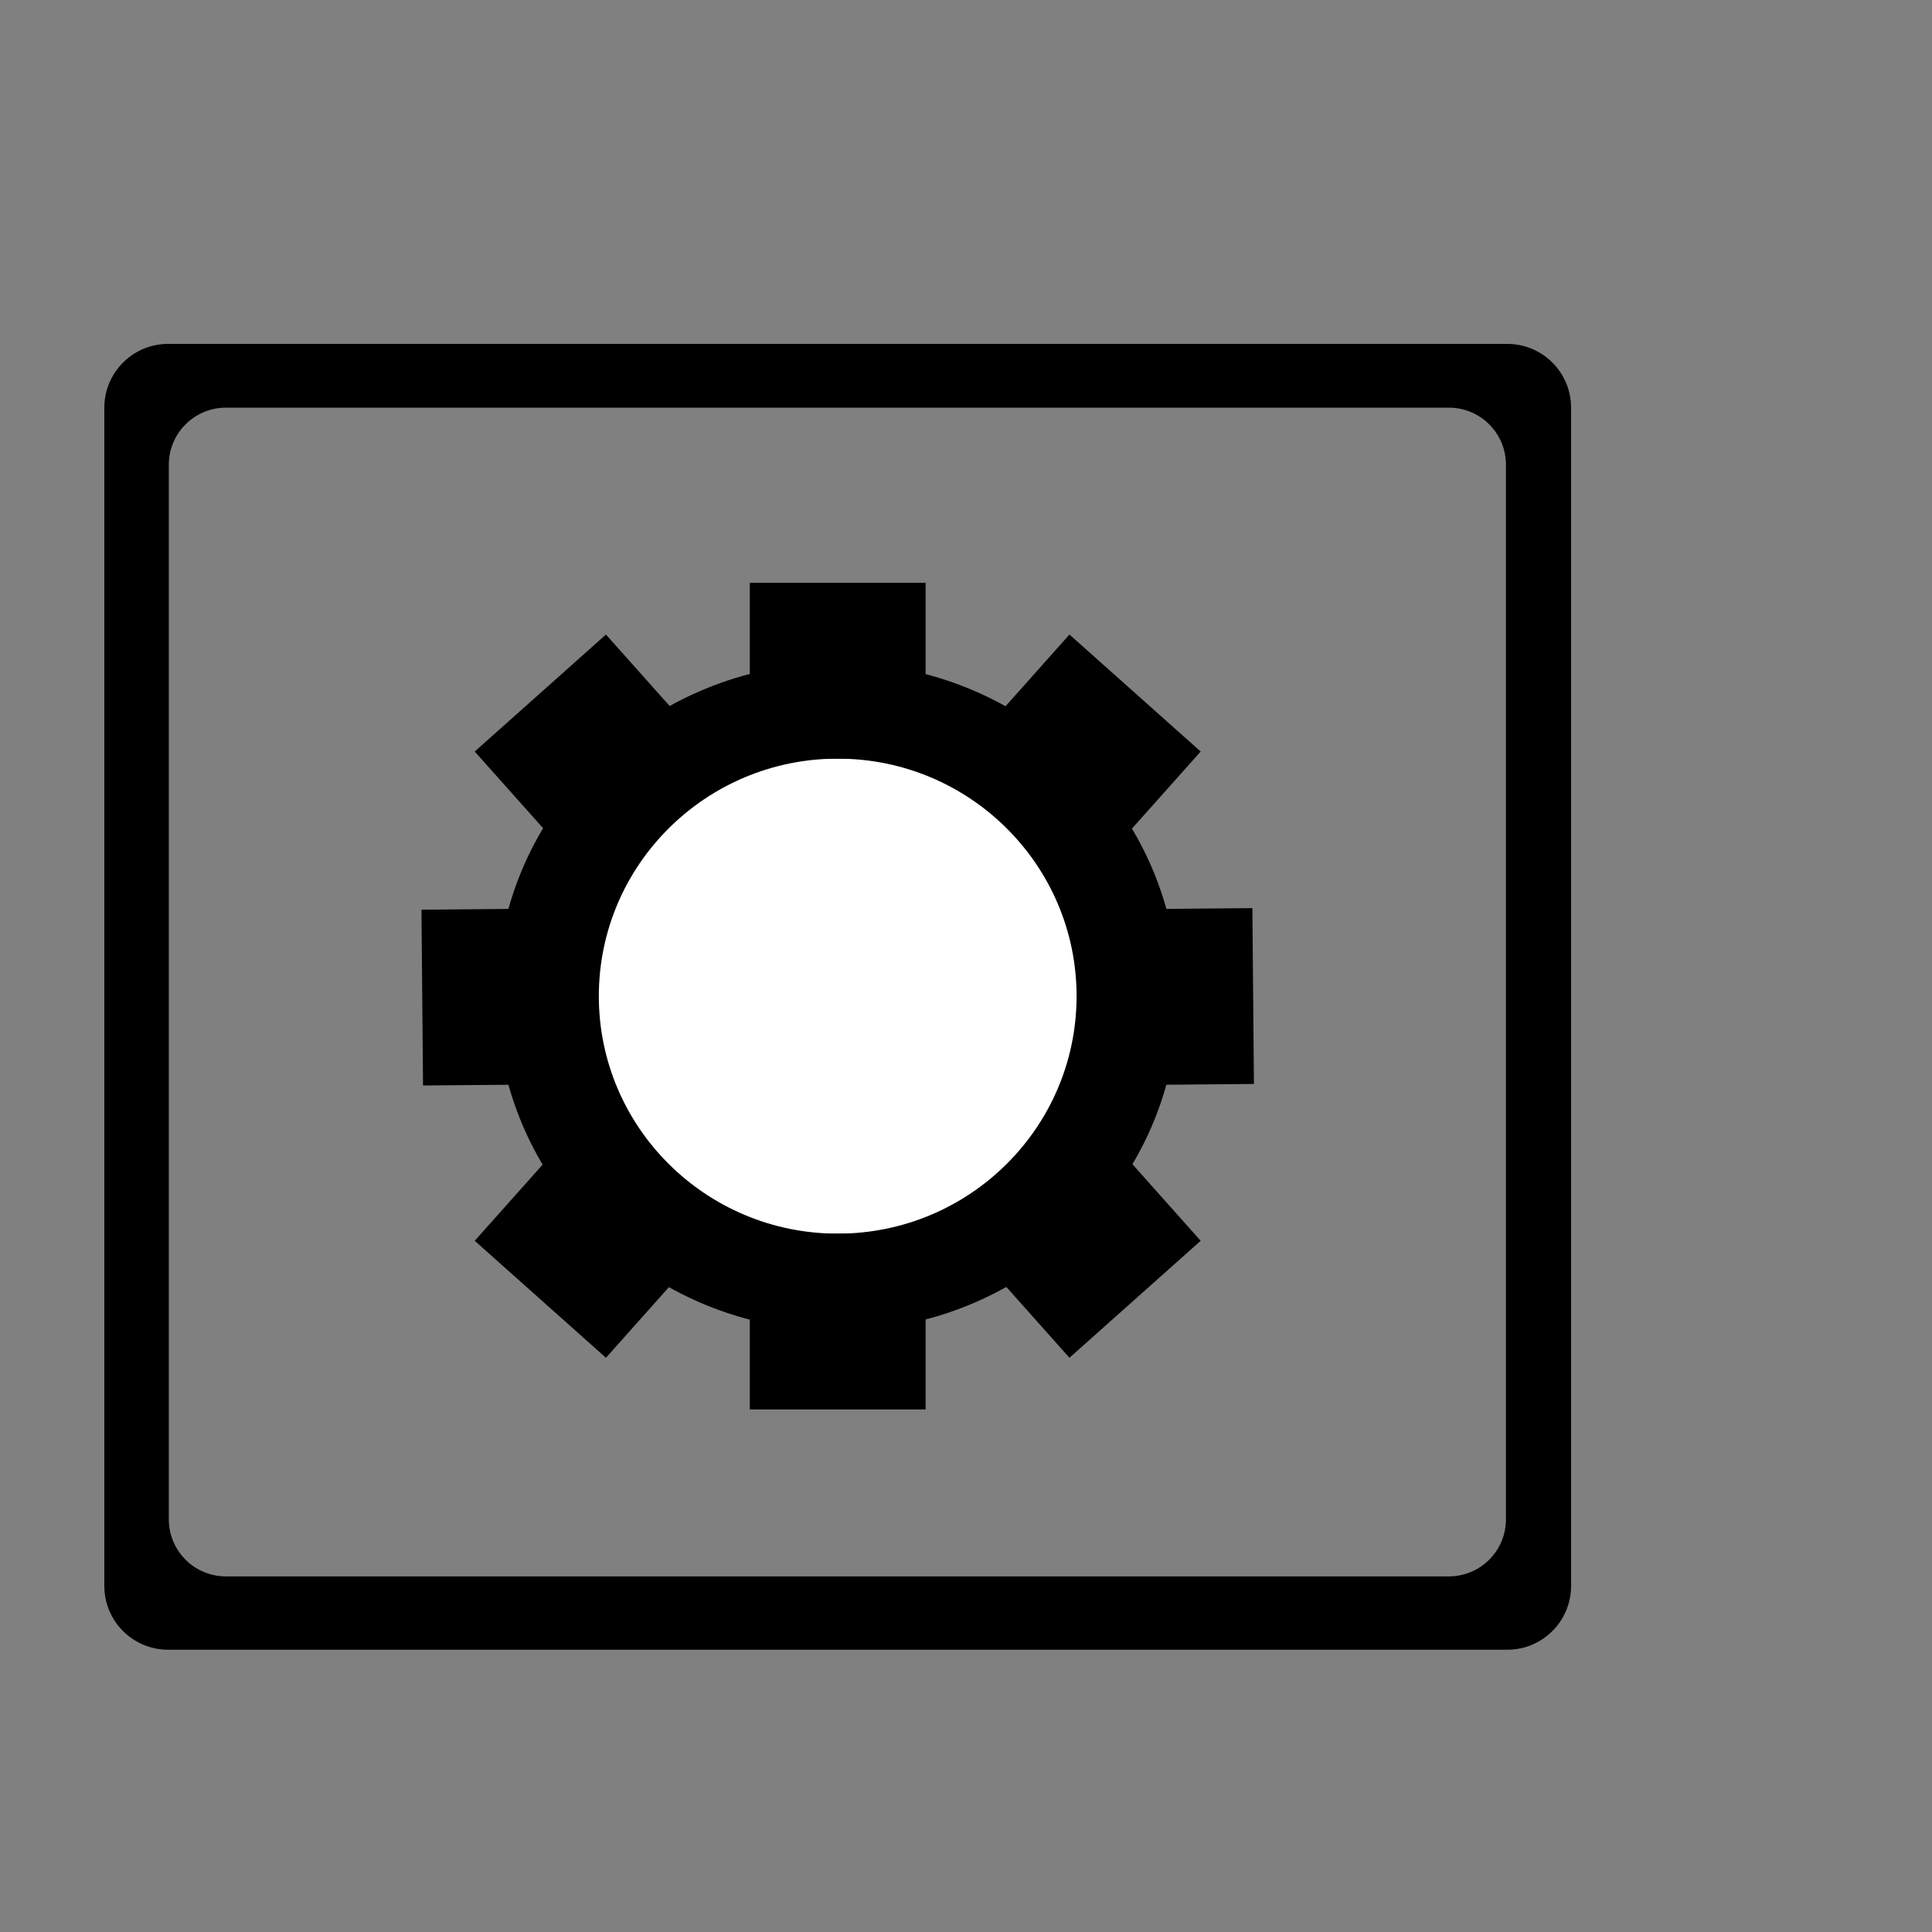 <?xml version="1.0" encoding="UTF-8" standalone="no"?>
<!DOCTYPE svg PUBLIC "-//W3C//DTD SVG 1.1//EN" "http://www.w3.org/Graphics/SVG/1.1/DTD/svg11.dtd">
<svg version="1.1" xmlns="http://www.w3.org/2000/svg" xmlns:xlink="http://www.w3.org/1999/xlink" preserveAspectRatio="xMidYMid meet" viewBox="0 0 640 640" width="640" height="640"><rect x="0" y="0" width="640" height="640" fill="#808080" stroke="none"/><defs><path d="M501.05 113.99L501.9 114.08L502.74 114.2L503.57 114.35L504.39 114.53L505.2 114.75L505.99 115L506.77 115.27L507.54 115.58L508.29 115.92L509.02 116.28L509.74 116.67L510.44 117.09L511.13 117.53L511.79 118L512.44 118.49L513.06 119.01L513.67 119.55L514.25 120.11L514.82 120.69L515.35 121.3L515.87 121.92L516.36 122.57L516.83 123.23L517.27 123.92L517.69 124.62L518.08 125.34L518.44 126.07L518.78 126.82L519.09 127.59L519.36 128.37L519.61 129.16L519.83 129.97L520.01 130.79L520.16 131.62L520.28 132.46L520.37 133.31L520.42 134.17L520.44 135.04L520.44 525.37L520.42 526.24L520.37 527.1L520.28 527.95L520.16 528.79L520.01 529.62L519.83 530.44L519.61 531.25L519.36 532.04L519.09 532.82L518.78 533.59L518.44 534.34L518.08 535.07L517.69 535.79L517.27 536.49L516.83 537.18L516.36 537.84L515.87 538.49L515.35 539.11L514.82 539.72L514.25 540.3L513.67 540.86L513.06 541.4L512.44 541.92L511.79 542.41L511.13 542.88L510.44 543.32L509.74 543.74L509.02 544.13L508.29 544.49L507.54 544.83L506.77 545.14L505.99 545.41L505.2 545.66L504.39 545.87L503.57 546.06L502.74 546.21L501.9 546.33L501.05 546.42L500.19 546.47L499.32 546.49L55.68 546.49L54.81 546.47L53.95 546.42L53.1 546.33L52.26 546.21L51.43 546.06L50.61 545.87L49.8 545.66L49.01 545.41L48.23 545.14L47.46 544.83L46.71 544.49L45.98 544.13L45.26 543.74L44.56 543.32L43.87 542.88L43.21 542.41L42.56 541.92L41.94 541.4L41.33 540.86L40.75 540.3L40.18 539.72L39.65 539.11L39.13 538.49L38.64 537.84L38.17 537.18L37.73 536.49L37.31 535.79L36.92 535.07L36.56 534.34L36.22 533.59L35.91 532.82L35.64 532.04L35.39 531.25L35.17 530.44L34.99 529.62L34.84 528.79L34.72 527.95L34.63 527.1L34.58 526.24L34.56 525.37L34.56 135.04L34.58 134.17L34.63 133.31L34.72 132.46L34.84 131.62L34.99 130.79L35.17 129.97L35.39 129.16L35.64 128.37L35.91 127.59L36.22 126.82L36.56 126.07L36.92 125.34L37.31 124.62L37.73 123.92L38.17 123.23L38.64 122.57L39.13 121.92L39.65 121.3L40.18 120.69L40.75 120.11L41.33 119.55L41.94 119.01L42.56 118.49L43.21 118L43.87 117.53L44.56 117.09L45.26 116.67L45.98 116.28L46.71 115.92L47.46 115.58L48.23 115.27L49.01 115L49.8 114.75L50.61 114.53L51.43 114.35L52.26 114.2L53.1 114.08L53.95 113.99L54.81 113.94L55.68 113.92L499.32 113.92L500.19 113.94L501.05 113.99ZM74.05 135.06L73.28 135.11L72.52 135.18L71.76 135.29L71.02 135.43L70.29 135.59L69.56 135.79L68.85 136.01L68.16 136.25L67.47 136.53L66.8 136.83L66.14 137.15L65.5 137.5L64.87 137.88L64.26 138.27L63.66 138.69L63.09 139.13L62.53 139.59L61.98 140.08L61.46 140.58L60.96 141.1L60.48 141.64L60.01 142.2L59.57 142.78L59.15 143.38L58.76 143.99L58.38 144.62L58.03 145.26L57.71 145.92L57.41 146.59L57.14 147.27L56.89 147.97L56.67 148.68L56.47 149.4L56.31 150.14L56.17 150.88L56.06 151.63L55.99 152.4L55.94 153.17L55.92 153.95L55.92 503.29L55.94 504.07L55.99 504.84L56.06 505.6L56.17 506.36L56.31 507.1L56.47 507.83L56.67 508.56L56.89 509.27L57.14 509.96L57.41 510.65L57.71 511.32L58.03 511.98L58.38 512.62L58.76 513.25L59.15 513.86L59.57 514.46L60.01 515.03L60.48 515.59L60.96 516.14L61.46 516.66L61.98 517.16L62.53 517.65L63.09 518.11L63.66 518.55L64.26 518.97L64.87 519.36L65.5 519.74L66.14 520.09L66.8 520.41L67.47 520.71L68.16 520.98L68.85 521.23L69.56 521.45L70.29 521.65L71.02 521.81L71.76 521.95L72.52 522.06L73.28 522.13L74.05 522.18L74.83 522.2L479.96 522.2L480.74 522.18L481.51 522.13L482.27 522.06L483.03 521.95L483.77 521.81L484.5 521.65L485.22 521.45L485.93 521.23L486.63 520.98L487.32 520.71L487.99 520.41L488.65 520.09L489.29 519.74L489.92 519.36L490.53 518.97L491.12 518.55L491.7 518.11L492.26 517.65L492.8 517.16L493.33 516.66L493.83 516.14L494.31 515.59L494.77 515.03L495.22 514.46L495.63 513.86L496.03 513.25L496.4 512.62L496.75 511.98L497.08 511.32L497.38 510.65L497.65 509.96L497.9 509.27L498.12 508.56L498.31 507.83L498.48 507.1L498.62 506.36L498.72 505.6L498.8 504.84L498.85 504.07L498.86 503.29L498.86 153.95L498.85 153.17L498.8 152.4L498.72 151.63L498.62 150.88L498.48 150.14L498.31 149.4L498.12 148.68L497.9 147.97L497.65 147.27L497.38 146.59L497.08 145.92L496.75 145.26L496.4 144.62L496.03 143.99L495.63 143.38L495.22 142.78L494.77 142.2L494.31 141.64L493.83 141.1L493.33 140.58L492.8 140.08L492.26 139.59L491.7 139.13L491.12 138.69L490.53 138.27L489.92 137.88L489.29 137.5L488.65 137.15L487.99 136.83L487.32 136.53L486.63 136.25L485.93 136.01L485.22 135.79L484.5 135.59L483.77 135.43L483.03 135.29L482.27 135.18L481.51 135.11L480.74 135.06L479.96 135.04L74.83 135.04L74.05 135.06Z" id="b3GWrUoxgM"></path><path d="M390.34 330.2C390.34 391.27 339.73 440.85 277.4 440.85C215.07 440.85 164.46 391.27 164.46 330.2C164.46 269.14 215.07 219.56 277.4 219.56C339.73 219.56 390.34 269.14 390.34 330.2Z" id="f26TLEyy"></path><path d="M356.63 329.99C356.63 373.41 321.17 408.66 277.5 408.66C233.83 408.66 198.37 373.41 198.37 329.99C198.37 286.56 233.83 251.31 277.5 251.31C321.17 251.31 356.63 286.56 356.63 329.99Z" id="dZF06NCi2"></path><path d="M248.38 193.07L306.62 193.07L306.62 251.31L248.38 251.31L248.38 193.07Z" id="a1D1VfKdT"></path><path d="M415.38 359.07L357.14 359.58L356.63 301.34L414.87 300.83L415.38 359.07Z" id="g1Y9YSWyjz"></path><path d="M354.27 210.2L397.74 248.95L358.99 292.42L315.52 253.67L354.27 210.2Z" id="c5r8nemozz"></path><path d="M200.73 210.2L157.26 248.95L196.01 292.42L239.48 253.67L200.73 210.2Z" id="a4uUjpldiV"></path><path d="M358.99 367.55L315.52 406.3L354.27 449.78L397.74 411.03L358.99 367.55Z" id="e1NltSnQW"></path><path d="M196.01 367.55L239.48 406.3L200.73 449.78L157.26 411.03L196.01 367.55Z" id="d310u6TUlB"></path><path d="M248.38 408.66L306.62 408.66L306.62 466.9L248.38 466.9L248.38 408.66Z" id="f2YXv1VNwN"></path><path d="M198.37 359.07L140.13 359.58L139.62 301.34L197.86 300.83L198.37 359.07Z" id="b8EC9DKH"></path></defs><g><g><g><use xlink:href="#b3GWrUoxgM" opacity="1" fill="#000000" fill-opacity="1"></use></g><g><use xlink:href="#f26TLEyy" opacity="1" fill="#000000" fill-opacity="1"></use></g><g><use xlink:href="#dZF06NCi2" opacity="1" fill="#ffffff" fill-opacity="1"></use></g><g><use xlink:href="#a1D1VfKdT" opacity="1" fill="#000000" fill-opacity="1"></use></g><g><use xlink:href="#g1Y9YSWyjz" opacity="1" fill="#000000" fill-opacity="1"></use></g><g><use xlink:href="#c5r8nemozz" opacity="1" fill="#000000" fill-opacity="1"></use></g><g><use xlink:href="#a4uUjpldiV" opacity="1" fill="#000000" fill-opacity="1"></use></g><g><use xlink:href="#e1NltSnQW" opacity="1" fill="#000000" fill-opacity="1"></use></g><g><use xlink:href="#d310u6TUlB" opacity="1" fill="#000000" fill-opacity="1"></use></g><g><use xlink:href="#f2YXv1VNwN" opacity="1" fill="#000000" fill-opacity="1"></use></g><g><use xlink:href="#b8EC9DKH" opacity="1" fill="#000000" fill-opacity="1"></use></g></g></g></svg>
